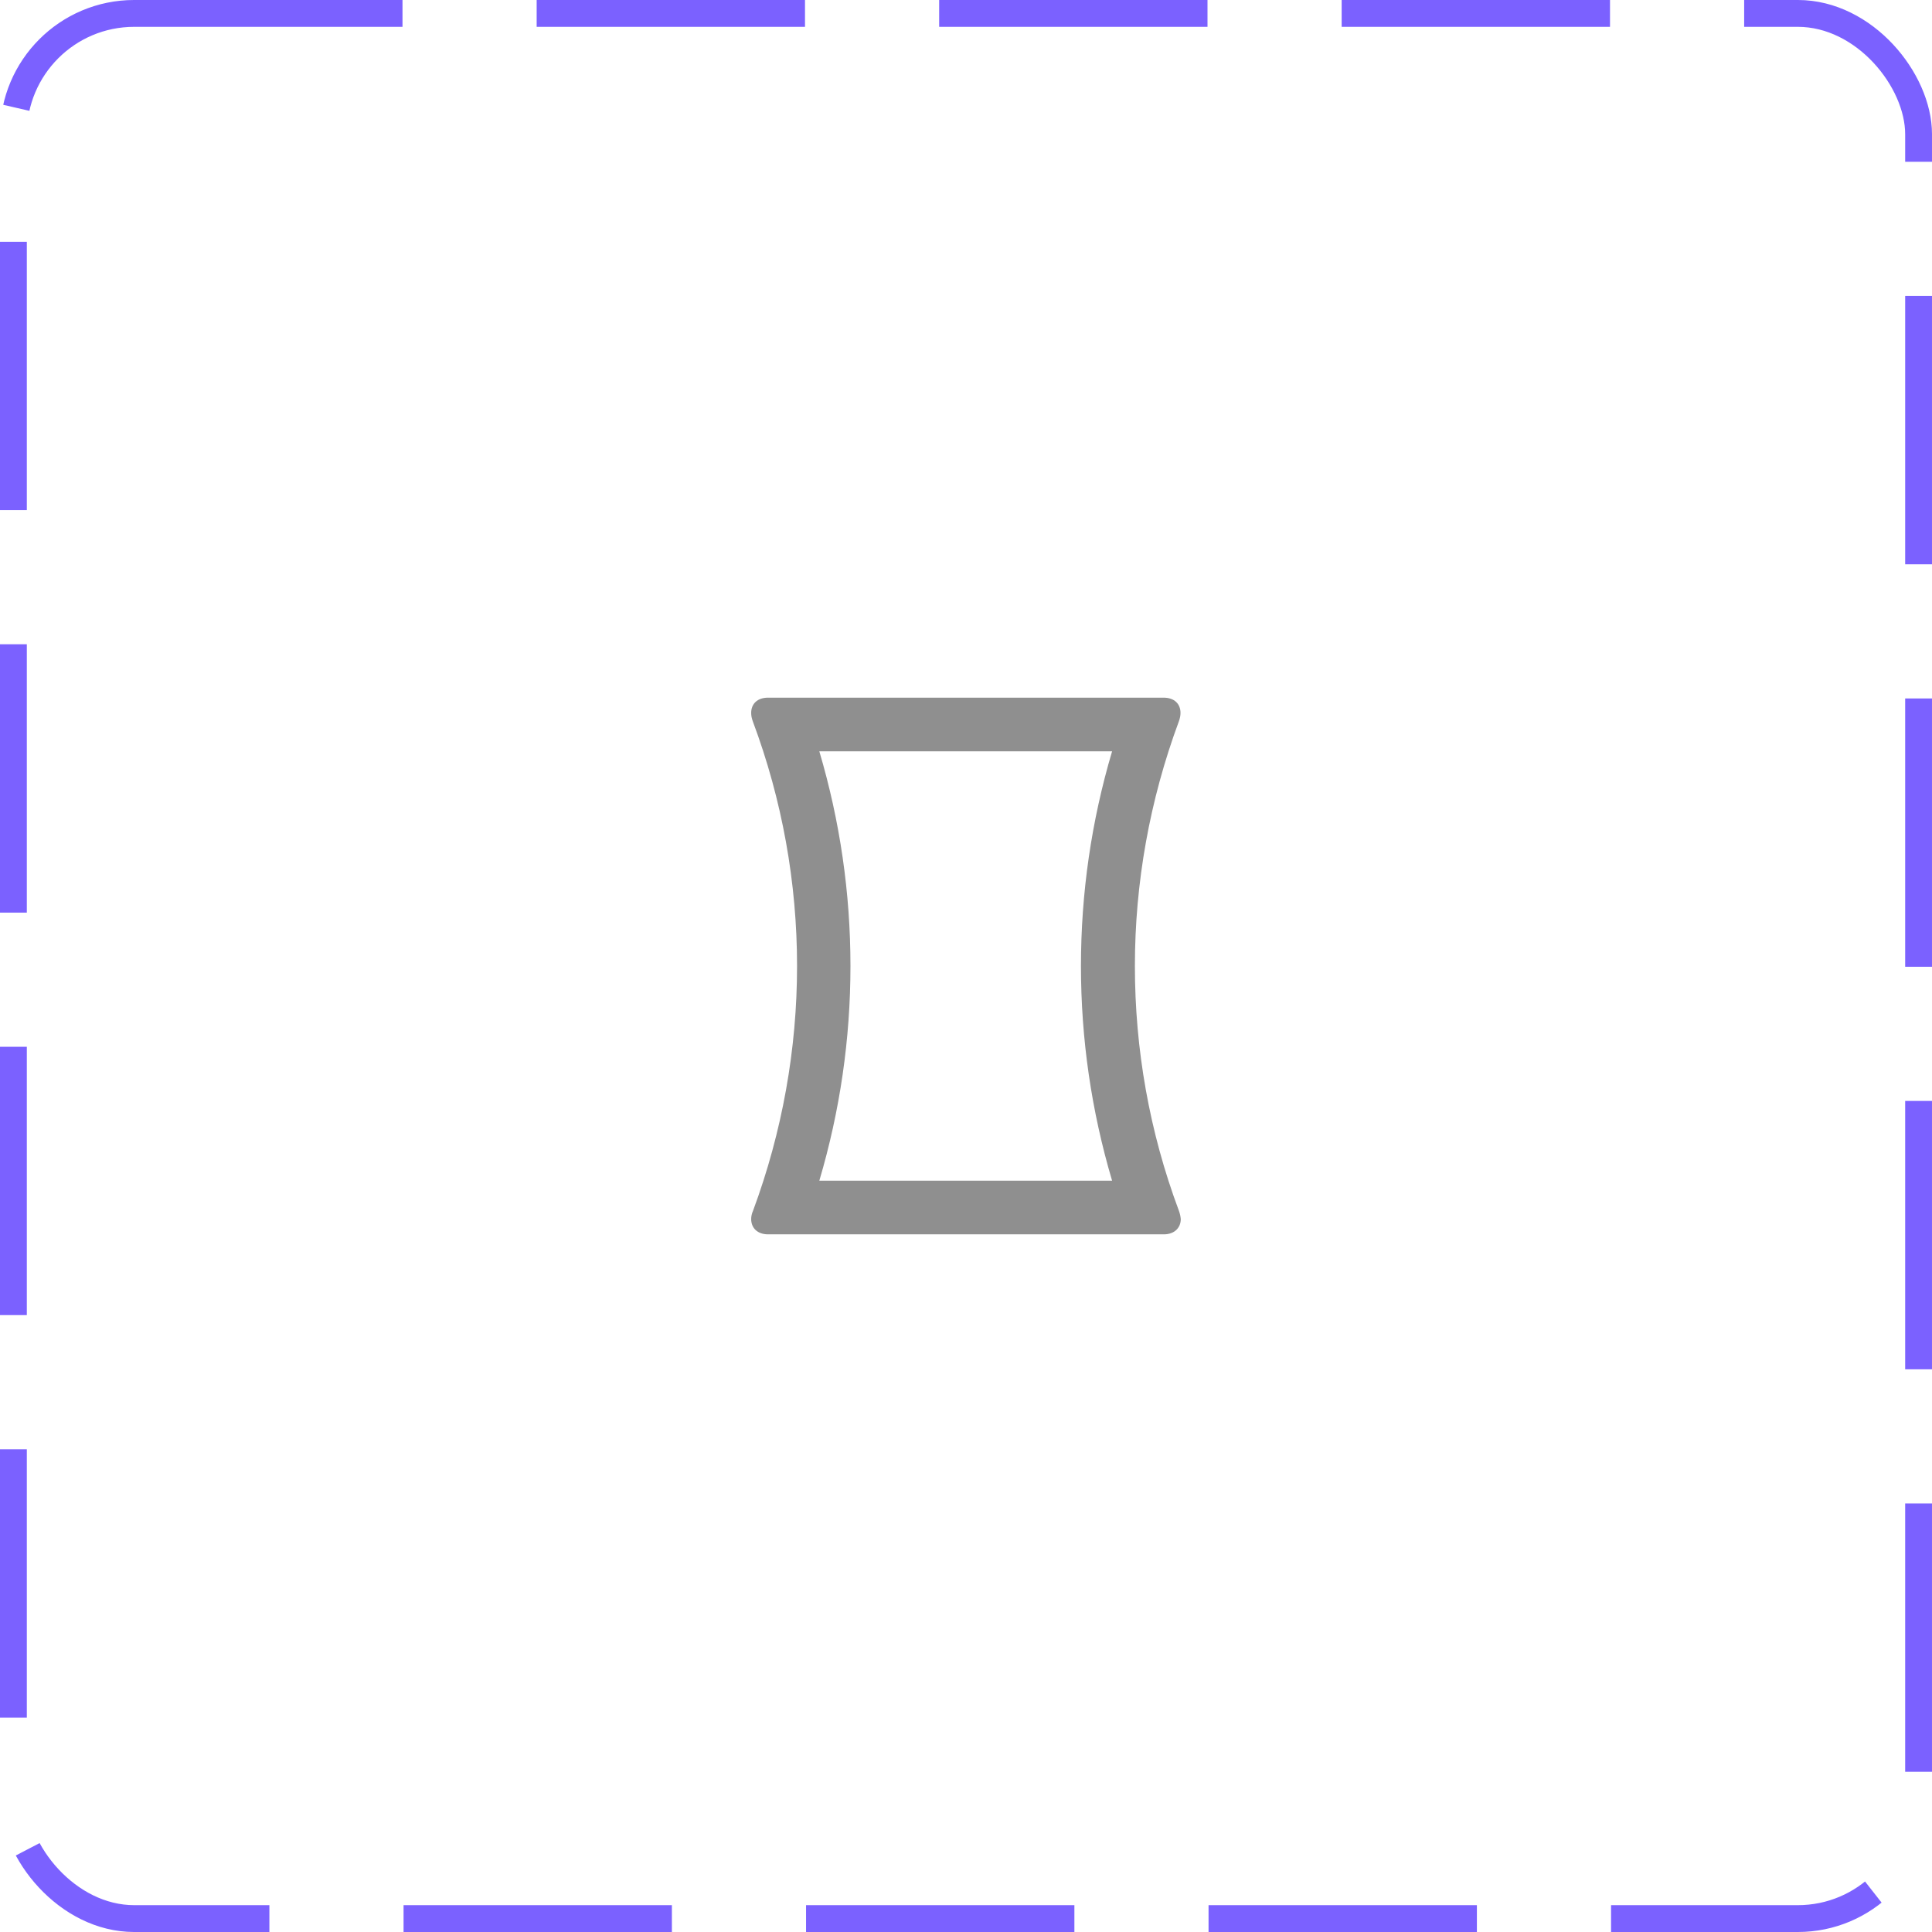<svg width="72" height="72" viewBox="0 0 72 72" fill="none" xmlns="http://www.w3.org/2000/svg">
<rect x="0.5" y="0.5" width="71" height="71" rx="4.5" stroke="#7B61FF" stroke-dasharray="10 5"/>
<path d="M43.934 45.12C42.834 42.18 42.294 39.09 42.294 36C42.294 32.91 42.844 29.82 43.934 26.88C43.974 26.77 43.994 26.66 43.994 26.57C43.994 26.23 43.764 26 43.364 26H28.624C28.224 26 27.994 26.23 27.994 26.57C27.994 26.67 28.014 26.77 28.054 26.88C29.154 29.82 29.704 32.91 29.704 36C29.704 39.09 29.154 42.18 28.064 45.12C28.014 45.23 27.994 45.34 27.994 45.43C27.994 45.76 28.224 46 28.624 46H43.374C43.764 46 44.004 45.76 44.004 45.43C43.994 45.33 43.974 45.23 43.934 45.12ZM30.534 44C31.304 41.4 31.694 38.72 31.694 36C31.694 33.28 31.304 30.6 30.534 28H41.444C40.674 30.6 40.284 33.28 40.284 36C40.284 38.72 40.674 41.4 41.444 44H30.534Z" fill="#8F8F8F"/>
</svg>
